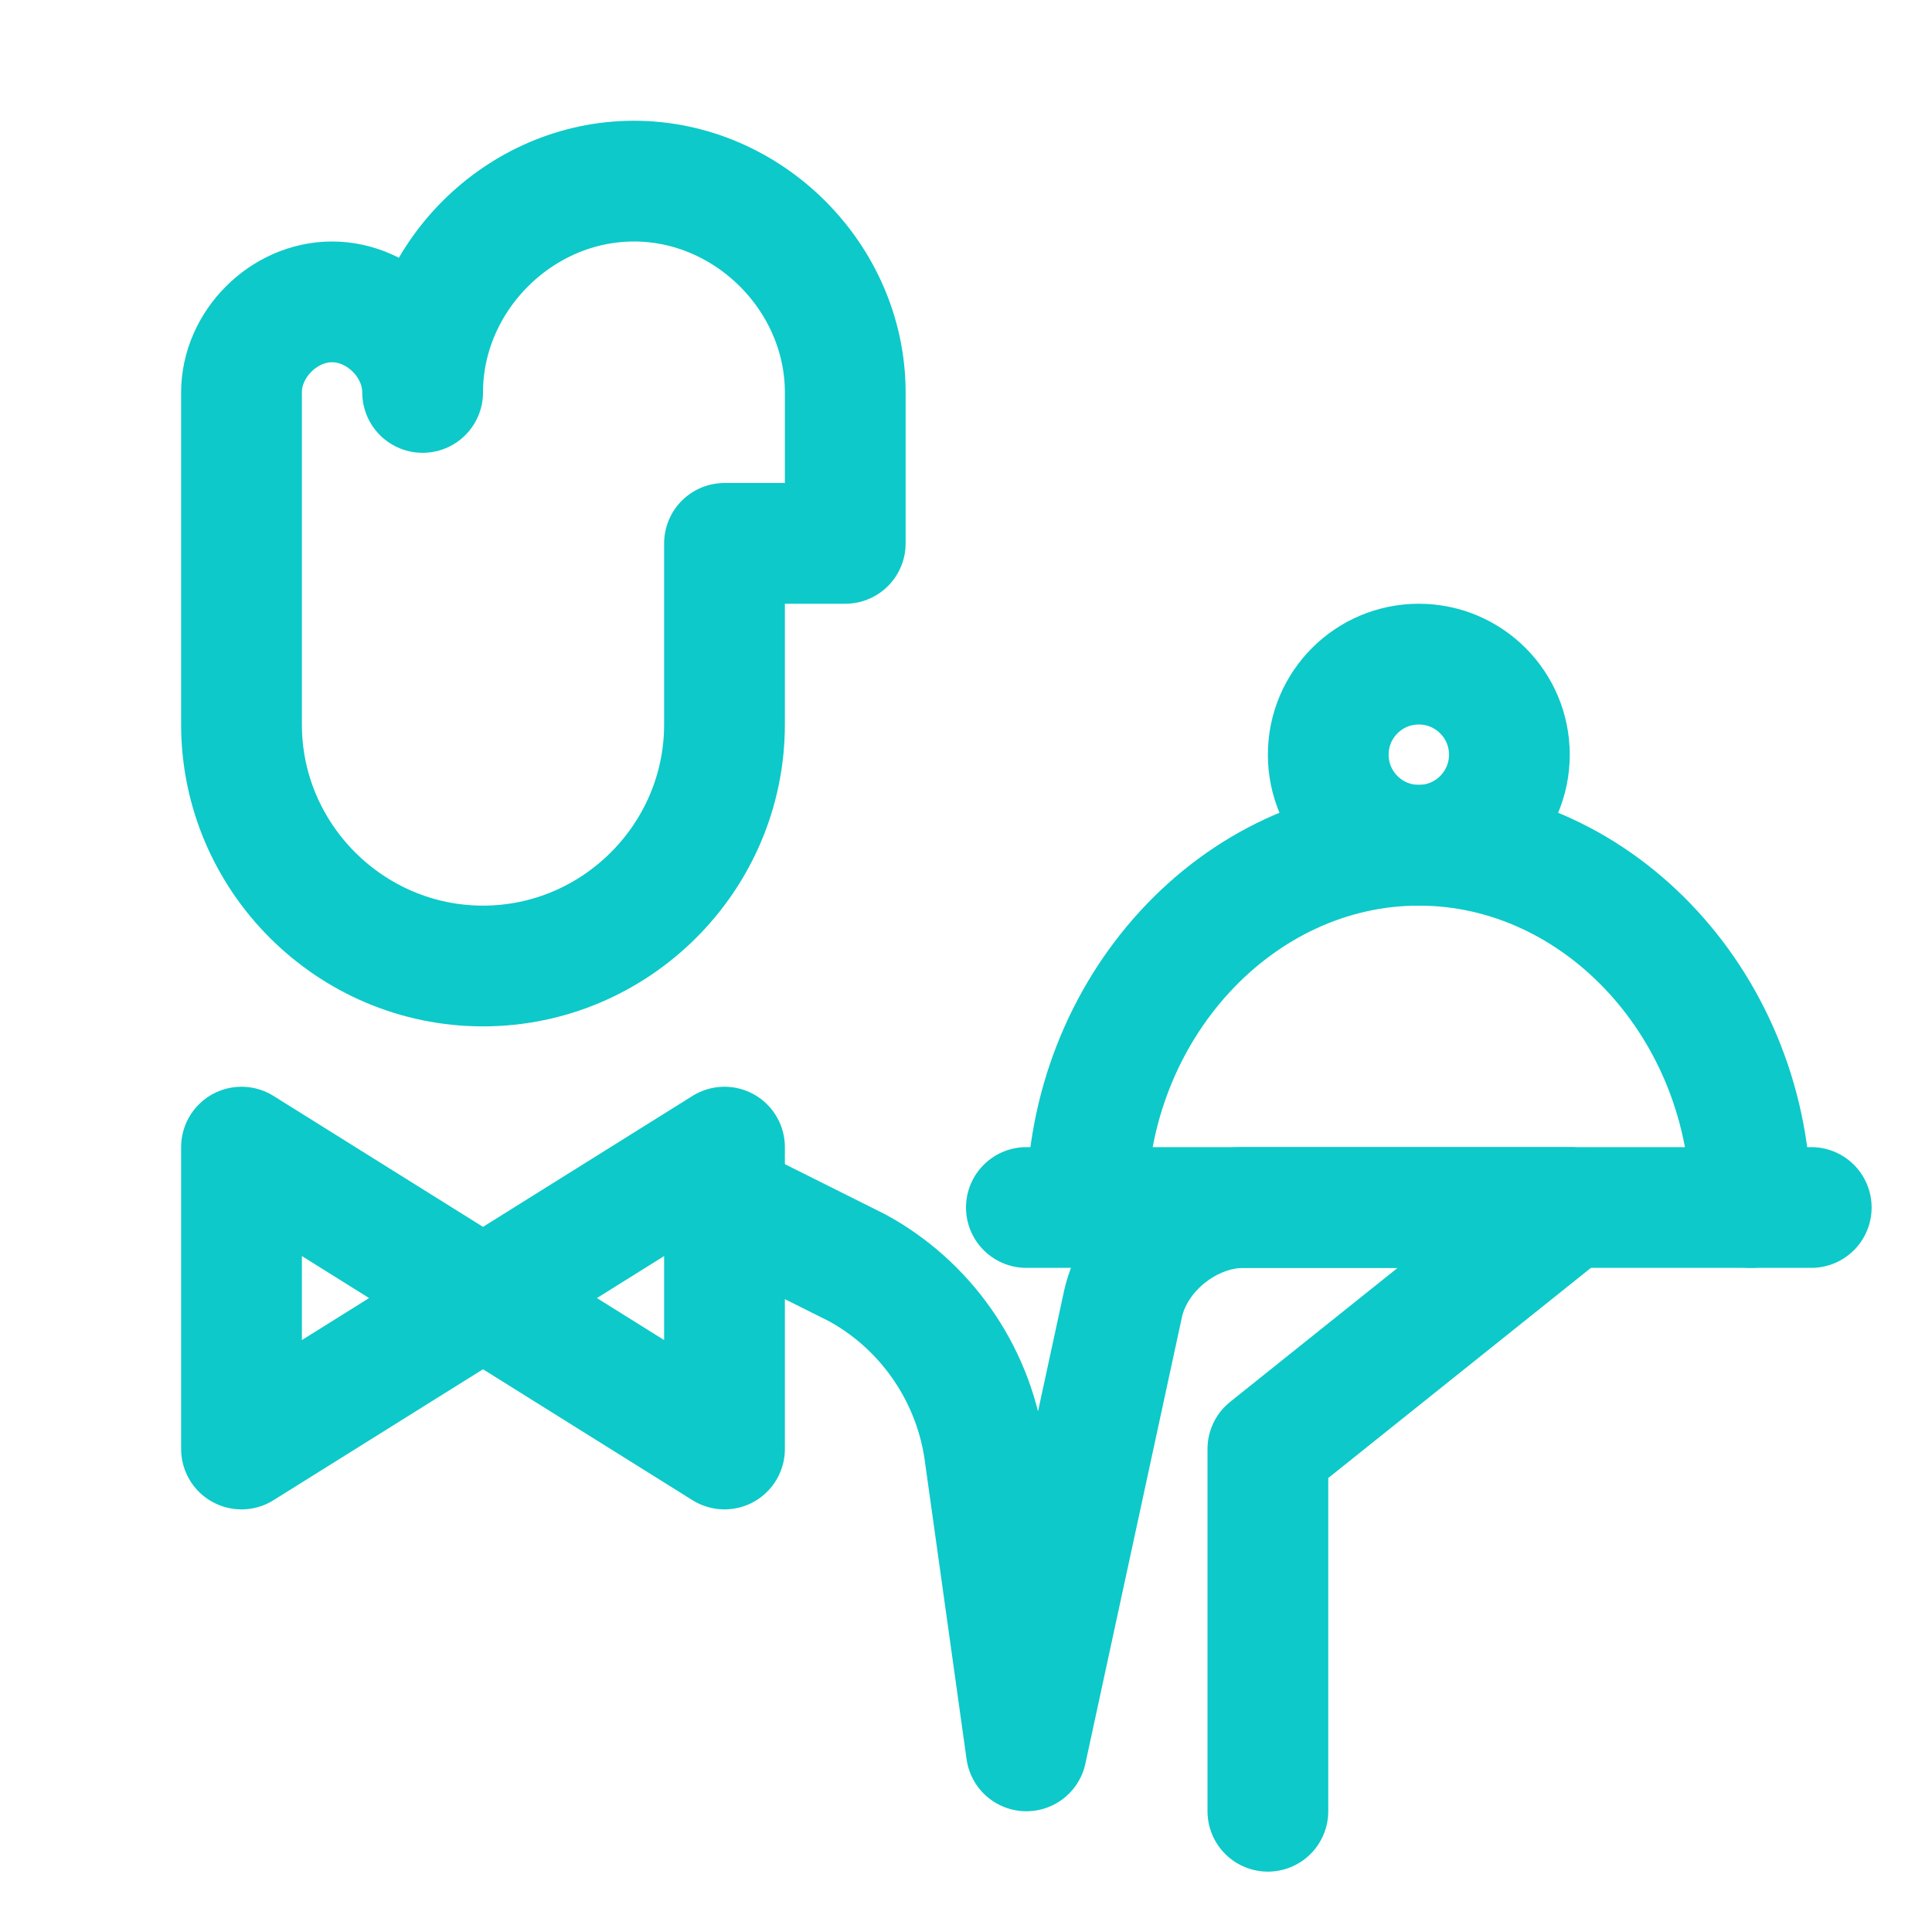 <svg xmlns="http://www.w3.org/2000/svg" xmlns:xlink="http://www.w3.org/1999/xlink" version="1.1" id="Icons" viewBox="0 0 32 32" xml:space="preserve">
<style type="text/css">
	.st0{fill:none;stroke:#0dc9c9;stroke-width:2;stroke-linecap:round;stroke-linejoin:round;stroke-miterlimit:10;}
</style>
<path class="st0" d="M14,6.5C14,4.6,12.4,3,10.5,3S7,4.6,7,6.5C7,5.7,6.3,5,5.5,5S4,5.7,4,6.5V8v3v1c0,2.2,1.8,4,4,4s4-1.8,4-4V9h2  V6.5z" fill="#0dc9c9"/>
<line class="st0" x1="30" y1="20" x2="17" y2="20" fill="#0dc9c9"/>
<path class="st0" d="M18,20c0-3.3,2.5-6,5.5-6s5.5,2.7,5.5,6" fill="#0dc9c9"/>
<polyline class="st0" points="12,24 4,19 4,24 12,19 12,24 4,19 " fill="#0dc9c9"/>
<path class="st0" d="M21,30v-6l5-4h-5.4c-0.9,0-1.8,0.7-2,1.6L17,29l-0.7-5c-0.2-1.3-1-2.4-2.1-3L12,19.9" fill="#0dc9c9"/>
<circle class="st0" cx="23.5" cy="12.5" r="1.5" fill="#0dc9c9"/>
</svg>